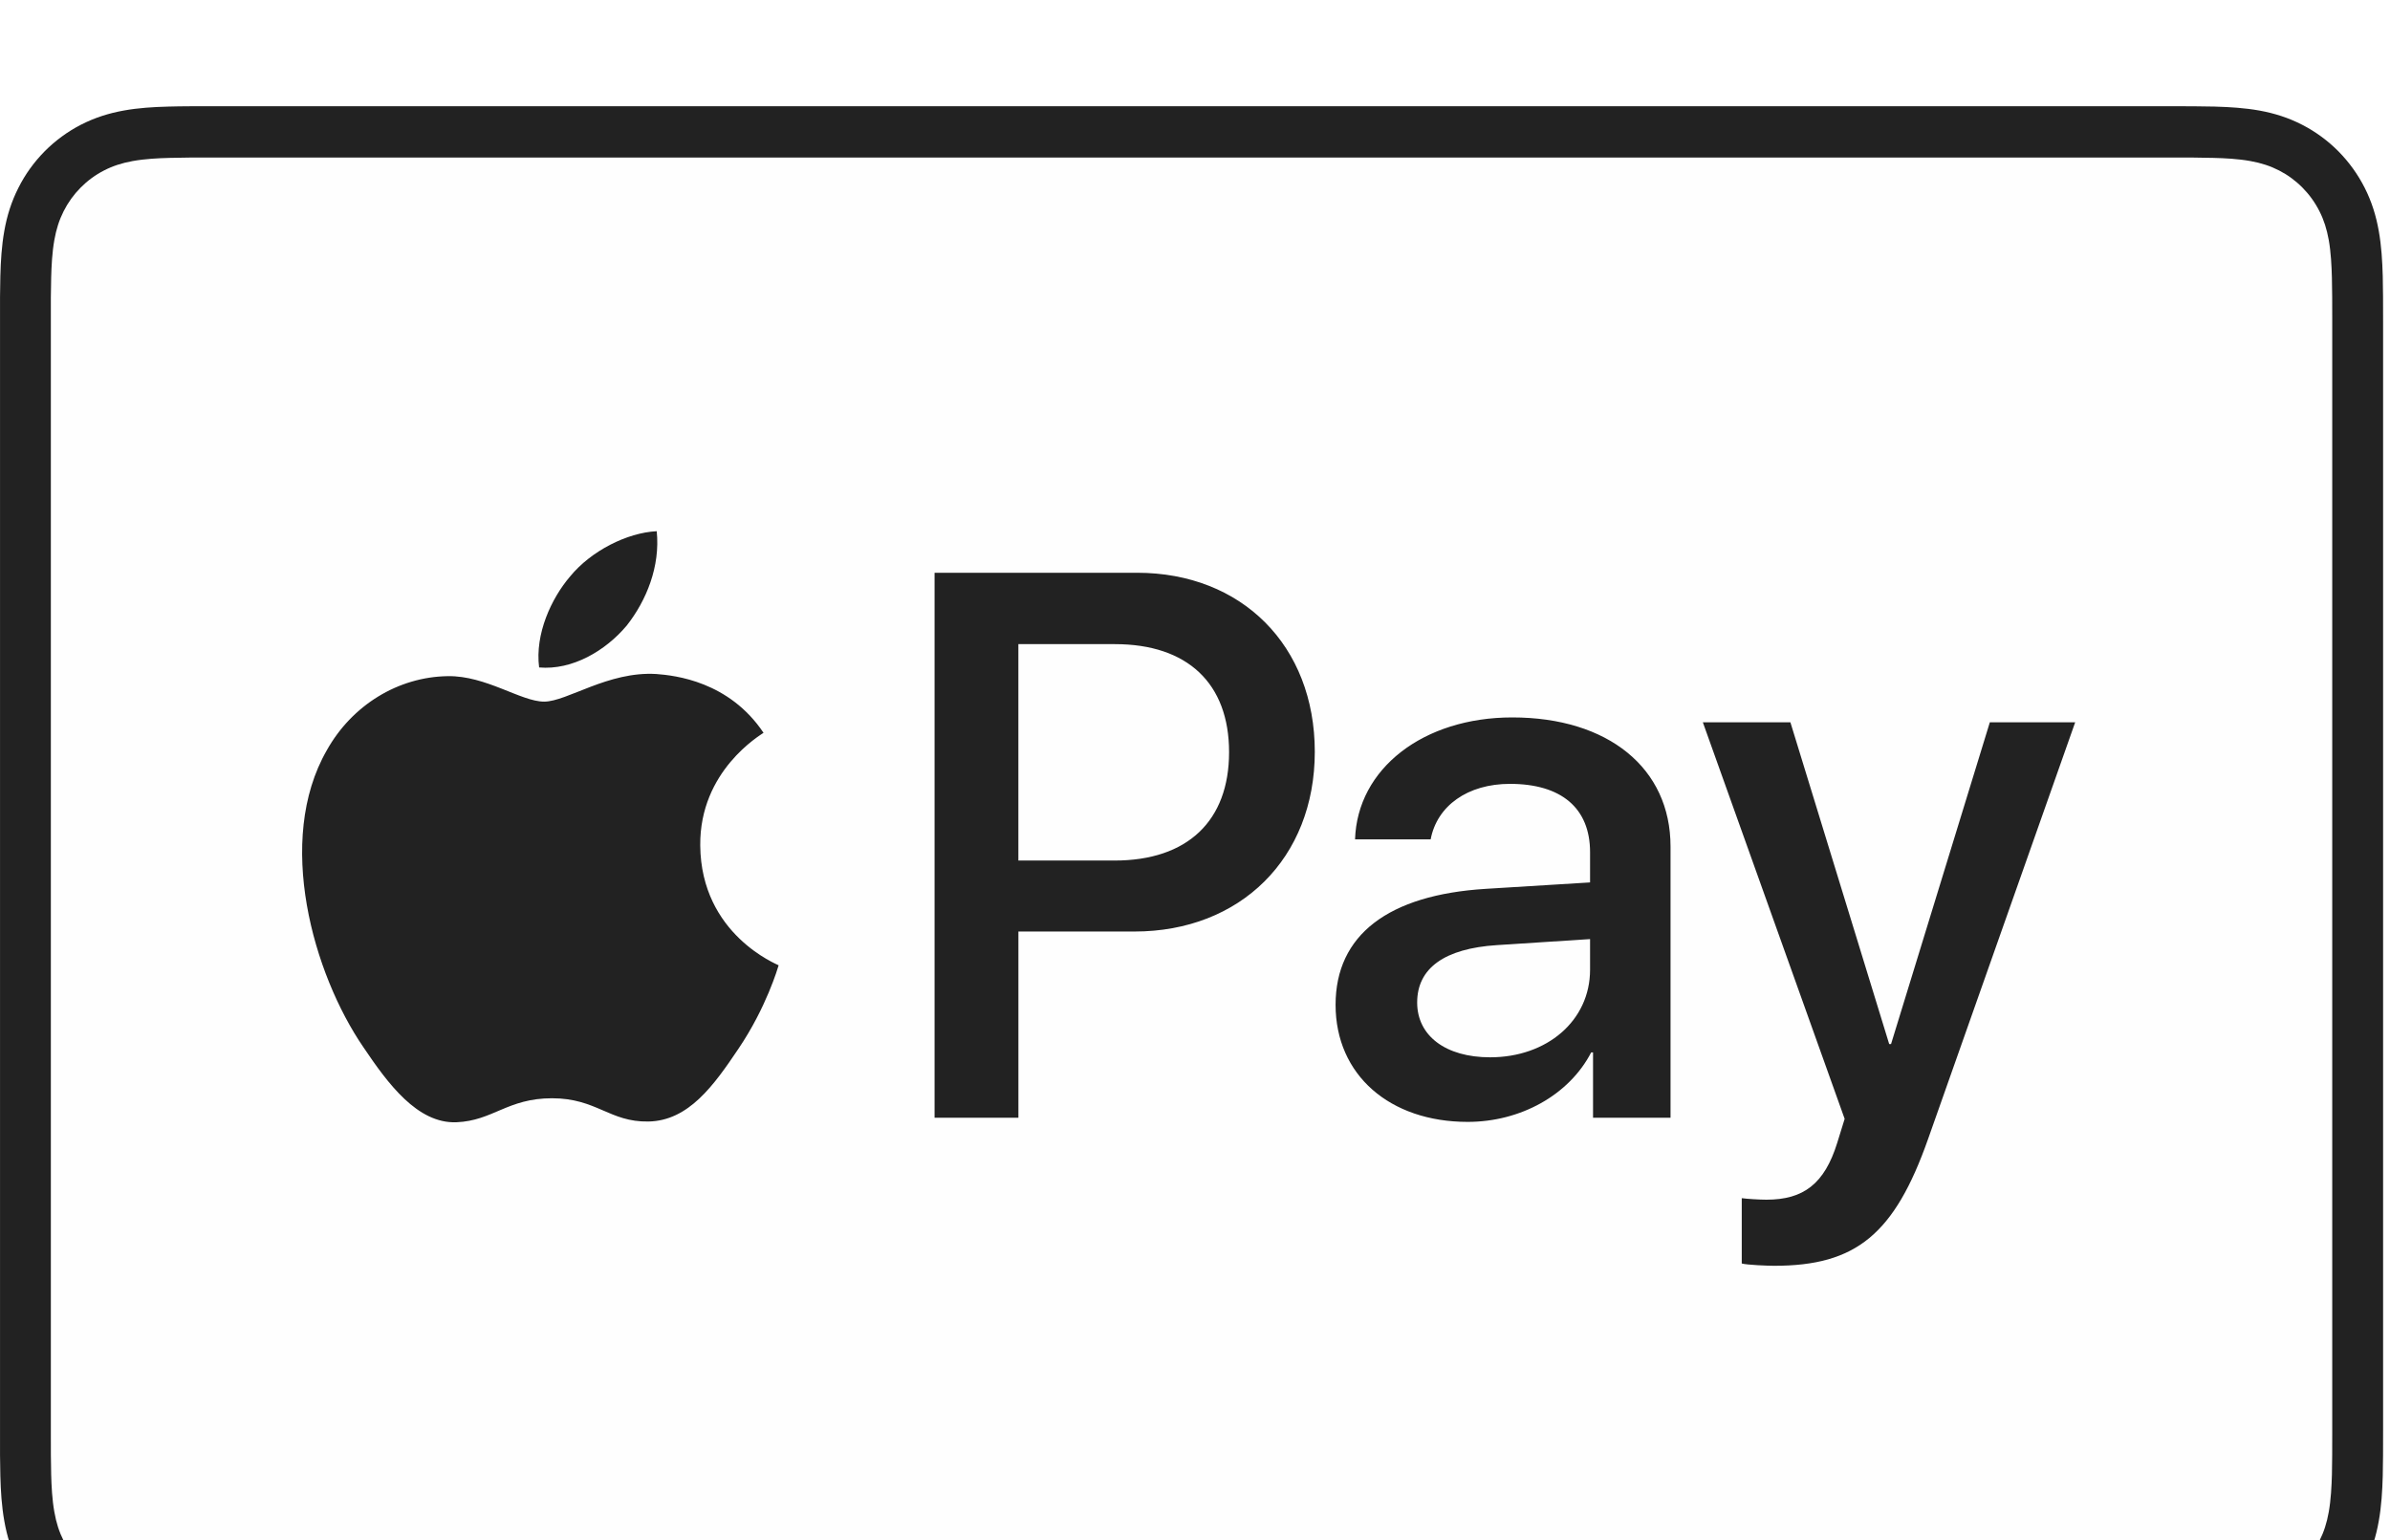 <svg width="90" height="58" viewBox="0 0 90 58" fill="none" xmlns="http://www.w3.org/2000/svg">
  <g filter="url(#filter0_d_1_196)">
    <path fill-rule="evenodd" clip-rule="evenodd"
      d="M81.704 0H8.036C7.73 0 7.423 0 7.116 0.002C6.858 0.004 6.6 0.006 6.341 0.014C5.777 0.029 5.21 0.062 4.653 0.164C4.088 0.266 3.563 0.434 3.048 0.697C2.545 0.956 2.083 1.294 1.682 1.698C1.282 2.103 0.946 2.568 0.691 3.078C0.429 3.595 0.263 4.126 0.162 4.697C0.062 5.259 0.028 5.832 0.013 6.4C0.006 6.66 0.003 6.921 0.001 7.181V50.8C0.003 51.06 0.006 51.321 0.013 51.582C0.028 52.15 0.062 52.722 0.163 53.284C0.263 53.854 0.429 54.386 0.691 54.904C0.946 55.413 1.282 55.879 1.682 56.282C2.083 56.687 2.545 57.025 3.048 57.284C3.562 57.548 4.088 57.715 4.653 57.818C5.21 57.918 5.777 57.952 6.341 57.968C6.6 57.974 6.858 57.977 7.116 57.978C7.423 57.981 7.73 57.981 8.036 57.981H81.704C82.01 57.981 82.318 57.981 82.624 57.979C82.882 57.977 83.14 57.974 83.4 57.968C83.962 57.952 84.53 57.918 85.087 57.818C85.652 57.715 86.178 57.548 86.691 57.284C87.196 57.025 87.656 56.687 88.058 56.282C88.457 55.879 88.792 55.412 89.05 54.903C89.311 54.386 89.478 53.855 89.577 53.283C89.678 52.723 89.711 52.15 89.727 51.583C89.734 51.321 89.737 51.06 89.738 50.8C89.74 50.49 89.74 50.18 89.74 49.87V8.112C89.74 7.802 89.74 7.492 89.738 7.182C89.736 6.922 89.734 6.662 89.727 6.401C89.711 5.833 89.678 5.26 89.577 4.698C89.477 4.128 89.311 3.596 89.05 3.078C88.792 2.568 88.457 2.104 88.058 1.699C87.656 1.295 87.196 0.957 86.691 0.698C86.178 0.434 85.651 0.267 85.087 0.164C84.53 0.064 83.962 0.03 83.4 0.014C83.14 0.007 82.882 0.004 82.624 0.003C82.318 0 82.01 0 81.704 0Z"
      fill="#222222" />
    <path fill-rule="evenodd" clip-rule="evenodd"
      d="M81.704 1.933L82.611 1.934C82.855 1.936 83.101 1.939 83.347 1.946C83.777 1.957 84.28 1.981 84.747 2.066C85.154 2.139 85.496 2.252 85.824 2.42C86.147 2.586 86.444 2.803 86.702 3.064C86.962 3.327 87.178 3.626 87.344 3.956C87.51 4.284 87.62 4.626 87.694 5.041C87.777 5.508 87.8 6.017 87.812 6.453C87.819 6.698 87.822 6.945 87.823 7.197C87.825 7.502 87.825 7.806 87.825 8.111V49.871C87.825 50.175 87.825 50.48 87.823 50.791C87.822 51.037 87.819 51.283 87.813 51.529C87.8 51.965 87.777 52.473 87.693 52.945C87.62 53.354 87.51 53.697 87.343 54.026C87.177 54.356 86.962 54.655 86.703 54.916C86.443 55.178 86.148 55.395 85.821 55.562C85.495 55.73 85.154 55.842 84.751 55.915C84.273 56.001 83.751 56.025 83.357 56.035C83.109 56.041 82.862 56.045 82.609 56.045C82.307 56.048 82.006 56.048 81.704 56.048H8.025C7.727 56.048 7.428 56.048 7.125 56.046C6.878 56.045 6.632 56.042 6.392 56.036C5.99 56.025 5.465 56.001 4.992 55.916C4.585 55.842 4.244 55.73 3.915 55.56C3.591 55.394 3.295 55.178 3.035 54.915C2.777 54.655 2.563 54.356 2.397 54.026C2.231 53.697 2.119 53.353 2.047 52.94C1.962 52.468 1.939 51.963 1.927 51.53C1.921 51.282 1.917 51.035 1.916 50.788L1.915 50.062V7.194C1.917 6.947 1.921 6.7 1.927 6.452C1.939 6.019 1.962 5.512 2.047 5.037C2.119 4.627 2.231 4.284 2.397 3.953C2.562 3.626 2.777 3.327 3.037 3.065C3.295 2.804 3.591 2.587 3.917 2.42C4.243 2.252 4.585 2.14 4.992 2.066C5.46 1.981 5.962 1.957 6.394 1.946C6.638 1.939 6.884 1.936 7.127 1.934L8.037 1.933H81.704Z"
      fill="#FEFEFE" />
    <path fill-rule="evenodd" clip-rule="evenodd"
      d="M23.59 19.572C24.35 18.612 24.866 17.322 24.73 16.005C23.616 16.06 22.257 16.746 21.47 17.707C20.764 18.53 20.139 19.874 20.302 21.136C21.552 21.246 22.801 20.506 23.589 19.572H23.59ZM24.715 21.383C22.9 21.273 21.356 22.423 20.489 22.423C19.622 22.423 18.295 21.438 16.859 21.464C14.989 21.492 13.255 22.558 12.307 24.254C10.357 27.648 11.792 32.681 13.689 35.444C14.61 36.812 15.72 38.317 17.183 38.264C18.566 38.209 19.107 37.36 20.787 37.36C22.467 37.36 22.955 38.263 24.417 38.236C25.935 38.209 26.884 36.868 27.805 35.5C28.861 33.94 29.295 32.436 29.321 32.353C29.294 32.326 26.396 31.203 26.369 27.839C26.341 25.021 28.644 23.681 28.752 23.597C27.452 21.657 25.42 21.437 24.715 21.383ZM38.35 28.408H41.97C44.719 28.408 46.283 26.914 46.283 24.326C46.283 21.737 44.719 20.258 41.985 20.258H38.349V28.408H38.35ZM42.817 17.57C46.763 17.57 49.511 20.315 49.511 24.311C49.511 28.322 46.706 31.081 42.718 31.081H38.35V38.093H35.193V17.57H42.818H42.817ZM59.877 32.518V31.366L56.367 31.593C54.395 31.721 53.366 32.461 53.366 33.755C53.366 35.007 54.437 35.818 56.114 35.818C58.257 35.818 59.877 34.438 59.877 32.518ZM50.294 33.841C50.294 31.209 52.281 29.701 55.944 29.474L59.877 29.232V28.095C59.877 26.431 58.792 25.52 56.861 25.52C55.268 25.52 54.113 26.345 53.874 27.611H51.027C51.111 24.951 53.591 23.018 56.947 23.018C60.553 23.018 62.907 24.923 62.907 27.881V38.093H59.989V35.633H59.919C59.087 37.24 57.255 38.25 55.269 38.25C52.338 38.25 50.294 36.486 50.294 33.841ZM65.589 43.583V41.123C65.786 41.151 66.265 41.18 66.519 41.18C67.914 41.18 68.703 40.583 69.182 39.046L69.464 38.136L64.124 23.202H67.421L71.141 35.319H71.211L74.931 23.202H78.145L72.607 38.89C71.338 42.488 69.887 43.669 66.815 43.669C66.575 43.669 65.8 43.64 65.589 43.583Z"
      fill="#222222" />
  </g>
  <defs>
    <filter id="filter0_d_1_196" x="-3.999" y="0" width="97.739" height="65.981" filterUnits="userSpaceOnUse"
      color-interpolation-filters="sRGB">
      <feFlood flood-opacity="0" result="BackgroundImageFix" />
      <feColorMatrix in="SourceAlpha" type="matrix" values="0 0 0 0 0 0 0 0 0 0 0 0 0 0 0 0 0 0 127 0"
        result="hardAlpha" />
      <feOffset dy="4" />
      <feGaussianBlur stdDeviation="2" />
      <feComposite in2="hardAlpha" operator="out" />
      <feColorMatrix type="matrix" values="0 0 0 0 0 0 0 0 0 0 0 0 0 0 0 0 0 0 0.25 0" />
      <feBlend mode="normal" in2="BackgroundImageFix" result="effect1_dropShadow_1_196" />
      <feBlend mode="normal" in="SourceGraphic" in2="effect1_dropShadow_1_196" result="shape" />
    </filter>
  </defs>
</svg>